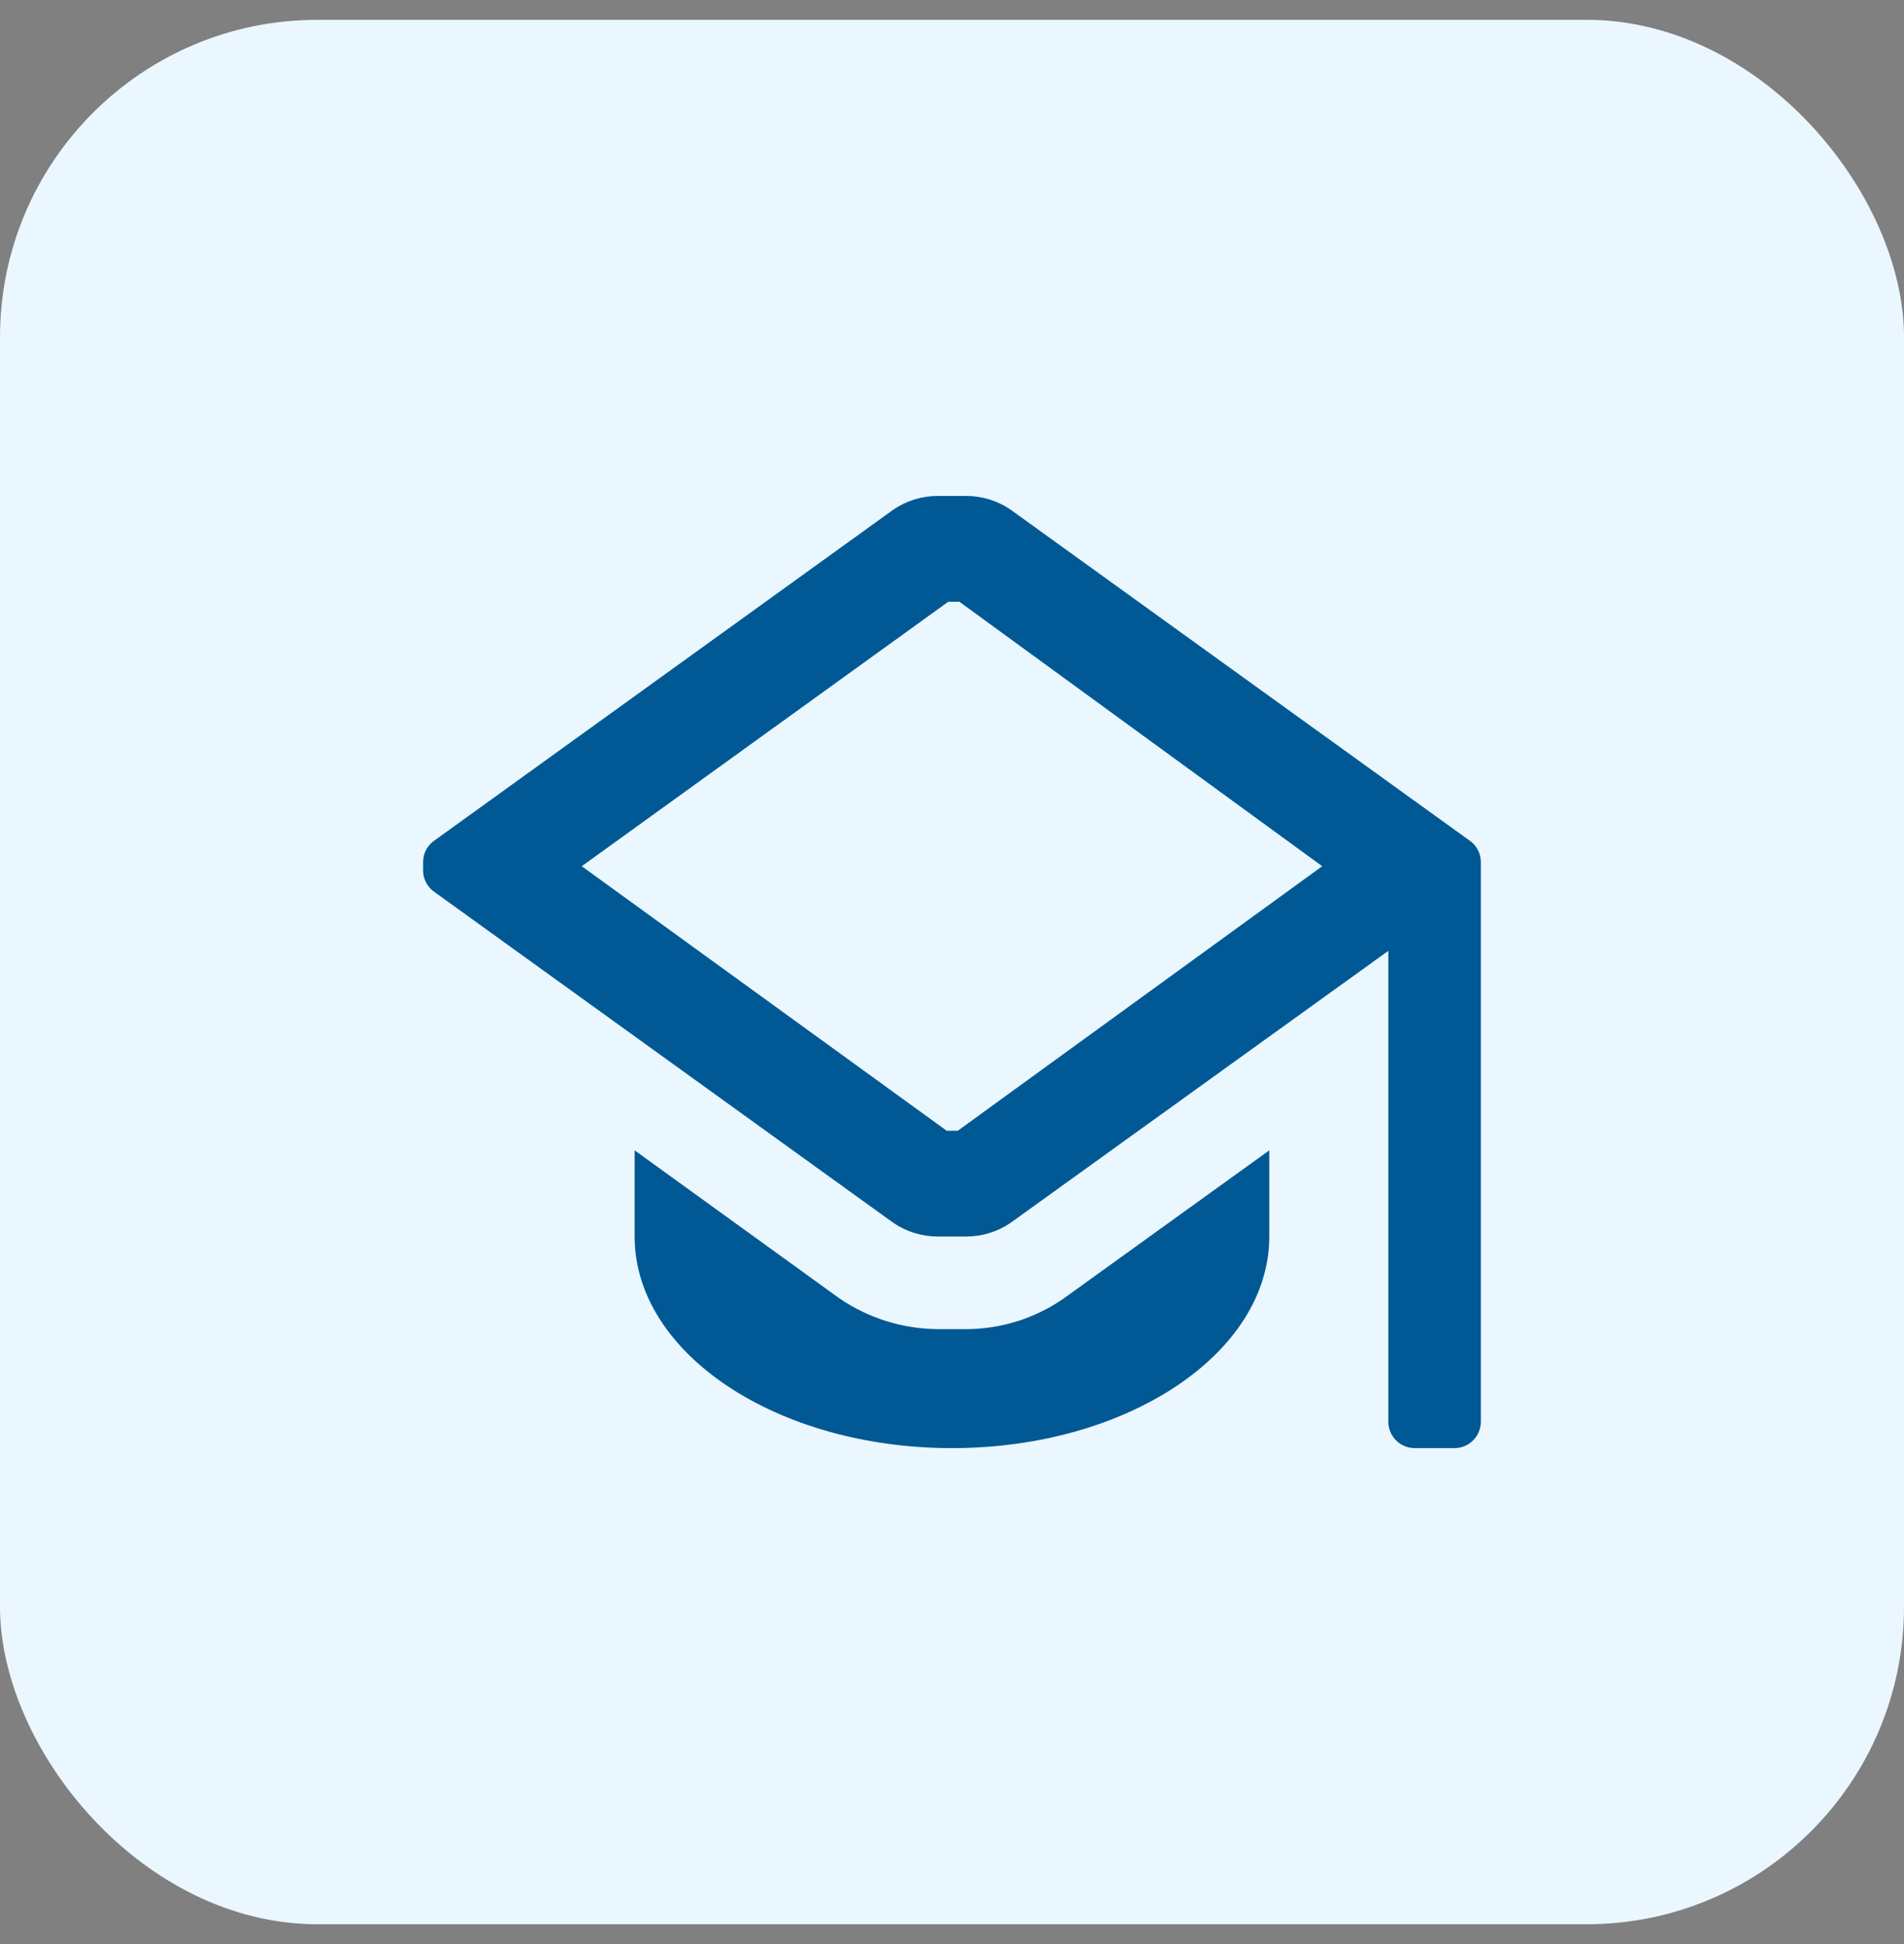 <svg width="48" height="49" viewBox="0 0 48 49" fill="none" xmlns="http://www.w3.org/2000/svg">
<rect x="0" y="0" width="48" height="49" fill="#808080" stroke="none"/>
<rect y="0.5" width="48" height="48" rx="8" fill="#EBF7FF"/>
<path fill-rule="evenodd" clip-rule="evenodd" d="M37.039 21.18L25.479 12.847C25.149 12.621 24.759 12.5 24.359 12.5H23.639C23.24 12.5 22.849 12.621 22.519 12.847L10.959 21.18C10.776 21.301 10.665 21.507 10.666 21.727V21.94C10.665 22.16 10.776 22.365 10.959 22.487L22.519 30.82C22.849 31.046 23.24 31.166 23.639 31.167H24.359C24.759 31.166 25.149 31.046 25.479 30.82L34.999 23.967V35.833C34.999 36.202 35.298 36.5 35.666 36.5H36.666C37.034 36.5 37.333 36.202 37.333 35.833V21.727C37.333 21.507 37.223 21.301 37.039 21.18ZM24.146 28.5H23.866L14.666 21.833L23.906 15.167H24.186L33.333 21.833L24.146 28.5ZM21.146 32.714C21.879 33.22 22.748 33.494 23.639 33.5H24.359C25.231 33.498 26.081 33.233 26.799 32.74L31.999 28.994V31.167C31.999 34.114 28.413 36.5 23.999 36.5C19.586 36.5 15.999 34.114 15.999 31.167V28.994L21.146 32.714Z" fill="#005994"/>
</svg>
